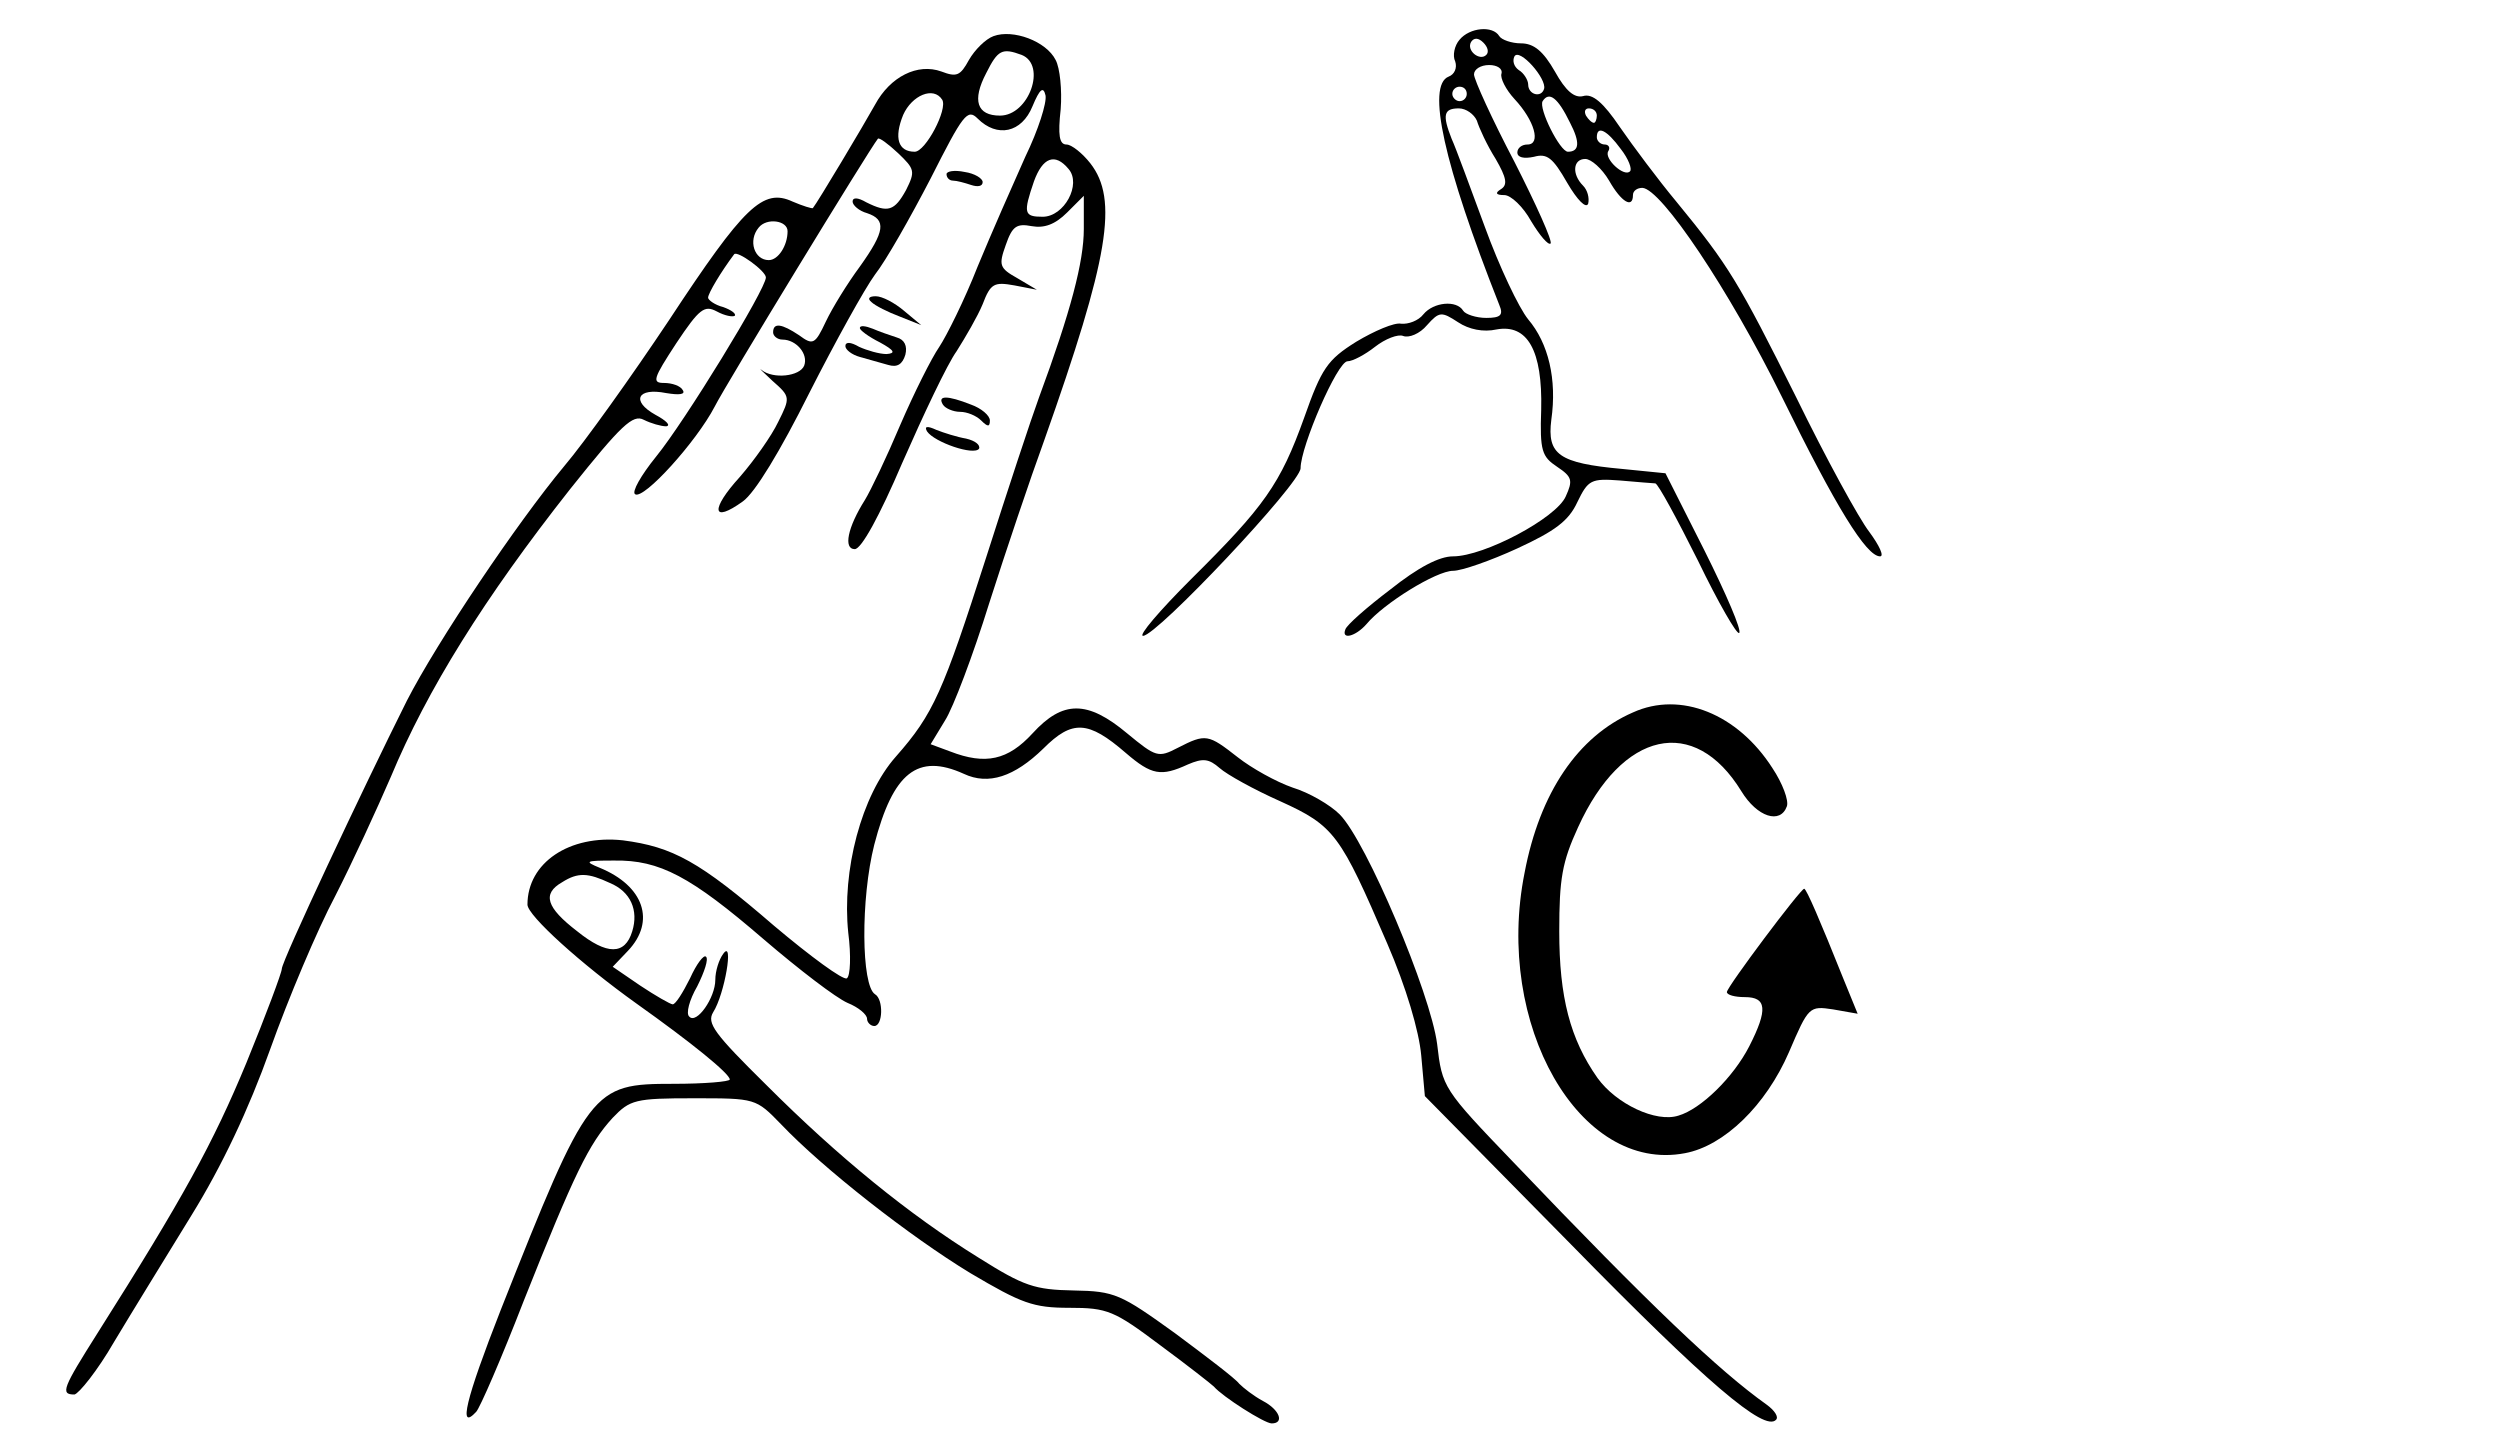 <?xml version="1.0" standalone="no"?>
<!DOCTYPE svg PUBLIC "-//W3C//DTD SVG 20010904//EN"
 "http://www.w3.org/TR/2001/REC-SVG-20010904/DTD/svg10.dtd">
<svg version="1.0" xmlns="http://www.w3.org/2000/svg"
 width="346pt" height="201pt" viewBox="0 0 346 201"
 preserveAspectRatio="xMidYMid meet">

<g transform="translate(0,201) scale(0.1,-0.1)"
fill="#000000" stroke="none">
<path d="M1375 1960 c-11 -4 -26 -19 -34 -33 -12 -22 -17 -24 -38 -16 -33 12
-71 -7 -92 -46 -15 -27 -80 -136 -86 -143 -1 -1 -14 3 -28 9 -41 19 -67 -6
-171 -164 -52 -78 -117 -169 -145 -202 -65 -78 -176 -243 -218 -325 -61 -122
-173 -360 -173 -371 0 -5 -22 -64 -49 -130 -46 -111 -87 -186 -206 -374 -48
-76 -52 -85 -32 -85 6 1 32 33 55 73 24 40 72 118 107 175 42 68 79 146 109
230 25 70 65 165 90 212 24 47 58 121 77 165 50 120 129 247 248 398 71 89 87
104 102 96 10 -5 24 -9 31 -9 7 1 0 8 -15 16 -34 19 -25 38 15 30 18 -3 27 -2
23 4 -3 6 -15 10 -26 10 -17 0 -15 6 17 55 32 48 39 53 56 44 11 -6 22 -8 25
-6 2 3 -5 8 -16 12 -12 3 -21 10 -21 13 0 6 18 36 36 60 4 6 44 -23 44 -32 0
-16 -112 -199 -152 -248 -21 -26 -34 -49 -29 -52 12 -8 85 73 110 121 15 30
214 356 226 371 2 2 14 -7 28 -20 23 -22 24 -25 11 -51 -16 -29 -25 -32 -55
-17 -12 7 -19 7 -19 1 0 -5 9 -13 20 -16 27 -9 25 -25 -10 -74 -17 -23 -38
-57 -47 -76 -15 -32 -18 -33 -37 -19 -24 16 -36 18 -36 4 0 -5 6 -10 13 -10
19 0 36 -20 30 -36 -6 -15 -43 -19 -59 -6 -5 4 2 -3 15 -15 25 -22 25 -23 8
-57 -9 -19 -33 -53 -53 -76 -41 -45 -39 -65 4 -34 17 12 52 70 92 150 36 71
77 145 91 164 15 19 49 79 77 133 45 89 51 97 65 83 27 -27 61 -20 76 17 10
24 15 28 18 15 2 -10 -10 -48 -28 -85 -17 -38 -47 -106 -66 -152 -18 -46 -43
-96 -53 -111 -11 -16 -35 -64 -54 -108 -19 -45 -41 -91 -49 -104 -24 -38 -30
-68 -14 -68 9 0 34 45 66 120 29 66 62 136 75 154 12 19 29 48 36 65 11 29 16
31 44 26 l31 -6 -27 16 c-25 14 -26 18 -16 46 9 26 15 30 36 26 17 -3 32 2 49
19 l23 23 0 -46 c0 -45 -18 -114 -62 -233 -11 -30 -44 -130 -73 -221 -60 -187
-73 -217 -125 -276 -48 -54 -75 -158 -66 -244 4 -31 3 -60 -2 -63 -5 -3 -50
30 -101 73 -103 89 -140 109 -209 118 -74 8 -132 -31 -132 -89 0 -15 74 -82
151 -137 76 -54 129 -97 129 -105 0 -3 -35 -6 -78 -6 -113 0 -117 -5 -239
-313 -49 -125 -59 -168 -34 -141 5 5 35 74 66 154 70 176 90 217 123 253 24
25 31 27 112 27 86 0 86 0 121 -36 58 -61 178 -155 262 -206 71 -42 87 -48
137 -48 53 0 62 -4 126 -52 38 -28 71 -54 74 -57 12 -14 70 -51 80 -51 18 0
11 19 -12 31 -13 7 -27 18 -33 24 -5 7 -46 38 -89 70 -75 54 -83 58 -140 59
-54 1 -69 6 -131 45 -97 60 -195 140 -294 239 -73 72 -83 86 -74 101 16 25 29
102 14 81 -6 -8 -11 -24 -11 -36 0 -25 -26 -62 -36 -51 -5 4 0 23 11 42 10 20
16 38 12 41 -3 3 -13 -10 -22 -30 -10 -20 -20 -36 -24 -36 -3 0 -24 12 -45 26
l-38 26 21 22 c39 41 22 90 -39 115 -22 9 -20 10 20 10 63 1 106 -22 207 -109
49 -42 100 -81 116 -88 15 -6 27 -16 27 -22 0 -5 5 -10 10 -10 12 0 13 37 1
44 -19 12 -20 132 -1 207 26 100 60 127 124 98 34 -16 70 -4 110 35 40 40 62
39 114 -6 36 -31 49 -33 86 -16 21 9 29 8 44 -5 10 -9 48 -30 84 -46 75 -34
83 -46 148 -197 26 -60 44 -121 47 -155 l5 -56 202 -205 c188 -192 268 -260
284 -243 4 4 -2 13 -13 21 -66 47 -160 136 -350 335 -98 102 -99 104 -106 164
-9 70 -98 281 -135 318 -13 13 -42 30 -65 37 -23 8 -57 27 -76 42 -41 32 -44
33 -83 13 -27 -14 -30 -13 -70 20 -55 46 -89 46 -131 0 -34 -37 -65 -44 -114
-25 l-27 10 20 33 c11 17 39 91 61 162 23 72 57 173 76 225 90 254 103 334 64
384 -11 14 -26 26 -33 26 -10 0 -12 13 -8 49 2 26 -1 57 -7 68 -13 26 -59 43
-86 33z m39 -26 c35 -14 10 -84 -30 -84 -32 0 -39 21 -19 59 16 32 22 35 49
25z m-110 -62 c8 -13 -23 -72 -38 -72 -23 0 -29 19 -16 51 12 27 42 40 54 21z
m175 -96 c18 -21 -6 -66 -36 -66 -26 0 -27 5 -12 49 12 33 29 40 48 17z m-389
-86 c0 -20 -13 -40 -26 -40 -20 0 -29 27 -14 45 11 14 40 10 40 -5z m-246
-902 c29 -12 40 -38 31 -67 -10 -33 -35 -33 -76 0 -43 33 -49 52 -21 68 22 14
36 13 66 -1z"/>
<path d="M2020 1955 c-7 -8 -10 -22 -6 -30 3 -9 -1 -18 -9 -21 -31 -12 -7
-121 70 -316 6 -14 2 -18 -18 -18 -14 0 -29 5 -32 10 -9 15 -41 12 -55 -5 -7
-9 -21 -14 -31 -13 -9 2 -37 -10 -62 -25 -40 -25 -48 -37 -72 -105 -33 -92
-55 -123 -157 -224 -43 -43 -73 -78 -66 -78 19 0 218 211 218 232 0 30 51 148
65 148 7 0 24 9 38 20 14 11 32 18 39 15 8 -3 23 3 33 15 17 19 20 19 43 4 15
-10 35 -14 53 -10 43 8 64 -29 62 -111 -2 -57 1 -65 22 -79 21 -14 22 -19 12
-41 -13 -30 -113 -83 -156 -83 -19 0 -48 -15 -87 -46 -33 -25 -60 -49 -62 -55
-6 -15 14 -10 29 7 24 29 97 74 120 74 12 0 52 14 89 31 52 24 71 38 83 64 15
31 19 33 59 30 24 -2 46 -4 49 -4 4 -1 30 -49 59 -107 28 -58 54 -103 57 -100
4 3 -18 54 -48 114 l-54 107 -60 6 c-88 8 -104 20 -98 68 8 56 -4 106 -32 139
-13 16 -40 73 -60 128 -20 54 -40 109 -46 122 -13 33 -11 42 10 42 10 0 21 -8
25 -17 3 -10 14 -34 26 -53 15 -26 17 -36 7 -42 -8 -5 -7 -8 5 -8 9 0 26 -16
37 -36 12 -20 24 -34 27 -31 3 3 -20 54 -50 113 -31 59 -56 114 -56 121 0 7 9
13 21 13 11 0 19 -5 17 -12 -2 -6 6 -22 18 -35 28 -30 37 -63 18 -63 -8 0 -14
-5 -14 -11 0 -7 9 -9 23 -6 18 5 26 -1 46 -36 14 -24 26 -36 29 -29 2 8 -1 19
-7 25 -16 16 -14 37 3 37 8 0 23 -13 33 -30 17 -30 33 -39 33 -20 0 6 6 10 13
10 26 -1 120 -141 193 -289 75 -153 117 -221 136 -221 6 0 -1 15 -15 34 -14
18 -60 102 -101 186 -80 160 -93 182 -166 271 -25 30 -60 77 -78 103 -23 34
-38 47 -51 43 -12 -3 -24 7 -39 34 -16 28 -29 39 -47 39 -13 0 -27 5 -30 10
-9 15 -41 12 -55 -5z m37 -21 c-9 -9 -28 6 -21 18 4 6 10 6 17 -1 6 -6 8 -13
4 -17z m80 -47 c-4 -13 -22 -8 -22 6 0 6 -6 16 -13 20 -7 5 -9 13 -6 19 7 12
45 -31 41 -45z m-107 -7 c0 -5 -4 -10 -10 -10 -5 0 -10 5 -10 10 0 6 5 10 10
10 6 0 10 -4 10 -10z m143 -40 c14 -27 13 -40 -3 -40 -11 0 -41 60 -35 70 9
14 21 5 38 -30z m37 10 c0 -5 -2 -10 -4 -10 -3 0 -8 5 -11 10 -3 6 -1 10 4 10
6 0 11 -4 11 -10z m33 -46 c11 -14 16 -28 13 -31 -8 -9 -37 18 -30 28 3 5 0 9
-5 9 -6 0 -11 5 -11 10 0 17 14 10 33 -16z"/>
<path d="M1310 1769 c0 -5 4 -9 9 -9 5 0 16 -3 25 -6 9 -3 16 -2 16 4 0 5 -11
12 -25 14 -14 3 -25 1 -25 -3z"/>
<path d="M1206 1592 c5 -5 23 -14 39 -20 l30 -12 -24 20 c-13 11 -30 20 -39
20 -9 0 -12 -3 -6 -8z"/>
<path d="M1190 1556 c0 -3 12 -12 28 -20 20 -11 22 -15 9 -16 -10 0 -27 5 -38
10 -12 7 -19 7 -19 1 0 -5 9 -12 20 -15 11 -3 28 -8 39 -11 13 -4 20 1 24 14
3 12 -1 21 -12 24 -9 3 -24 8 -33 12 -10 4 -18 5 -18 1z"/>
<path d="M1305 1450 c3 -5 14 -10 24 -10 9 0 22 -5 29 -12 9 -9 12 -9 12 0 0
7 -12 17 -26 22 -33 13 -47 13 -39 0z"/>
<path d="M1283 1413 c10 -15 65 -34 72 -24 2 5 -5 11 -18 14 -12 2 -31 8 -41
12 -13 6 -17 5 -13 -2z"/>
<path d="M2260 1024 c-76 -33 -129 -111 -150 -222 -42 -210 76 -416 222 -388
54 10 112 66 144 140 27 63 28 64 61 59 l34 -6 -20 49 c-32 80 -51 124 -54
124 -5 0 -107 -136 -107 -143 0 -4 11 -7 25 -7 30 0 32 -17 6 -68 -22 -43 -67
-87 -98 -96 -31 -10 -86 16 -112 52 -38 54 -53 112 -53 203 0 73 4 96 26 144
61 134 161 156 226 50 22 -36 54 -46 63 -21 3 8 -6 32 -20 53 -48 75 -127 107
-193 77z"/>
</g>
</svg>
